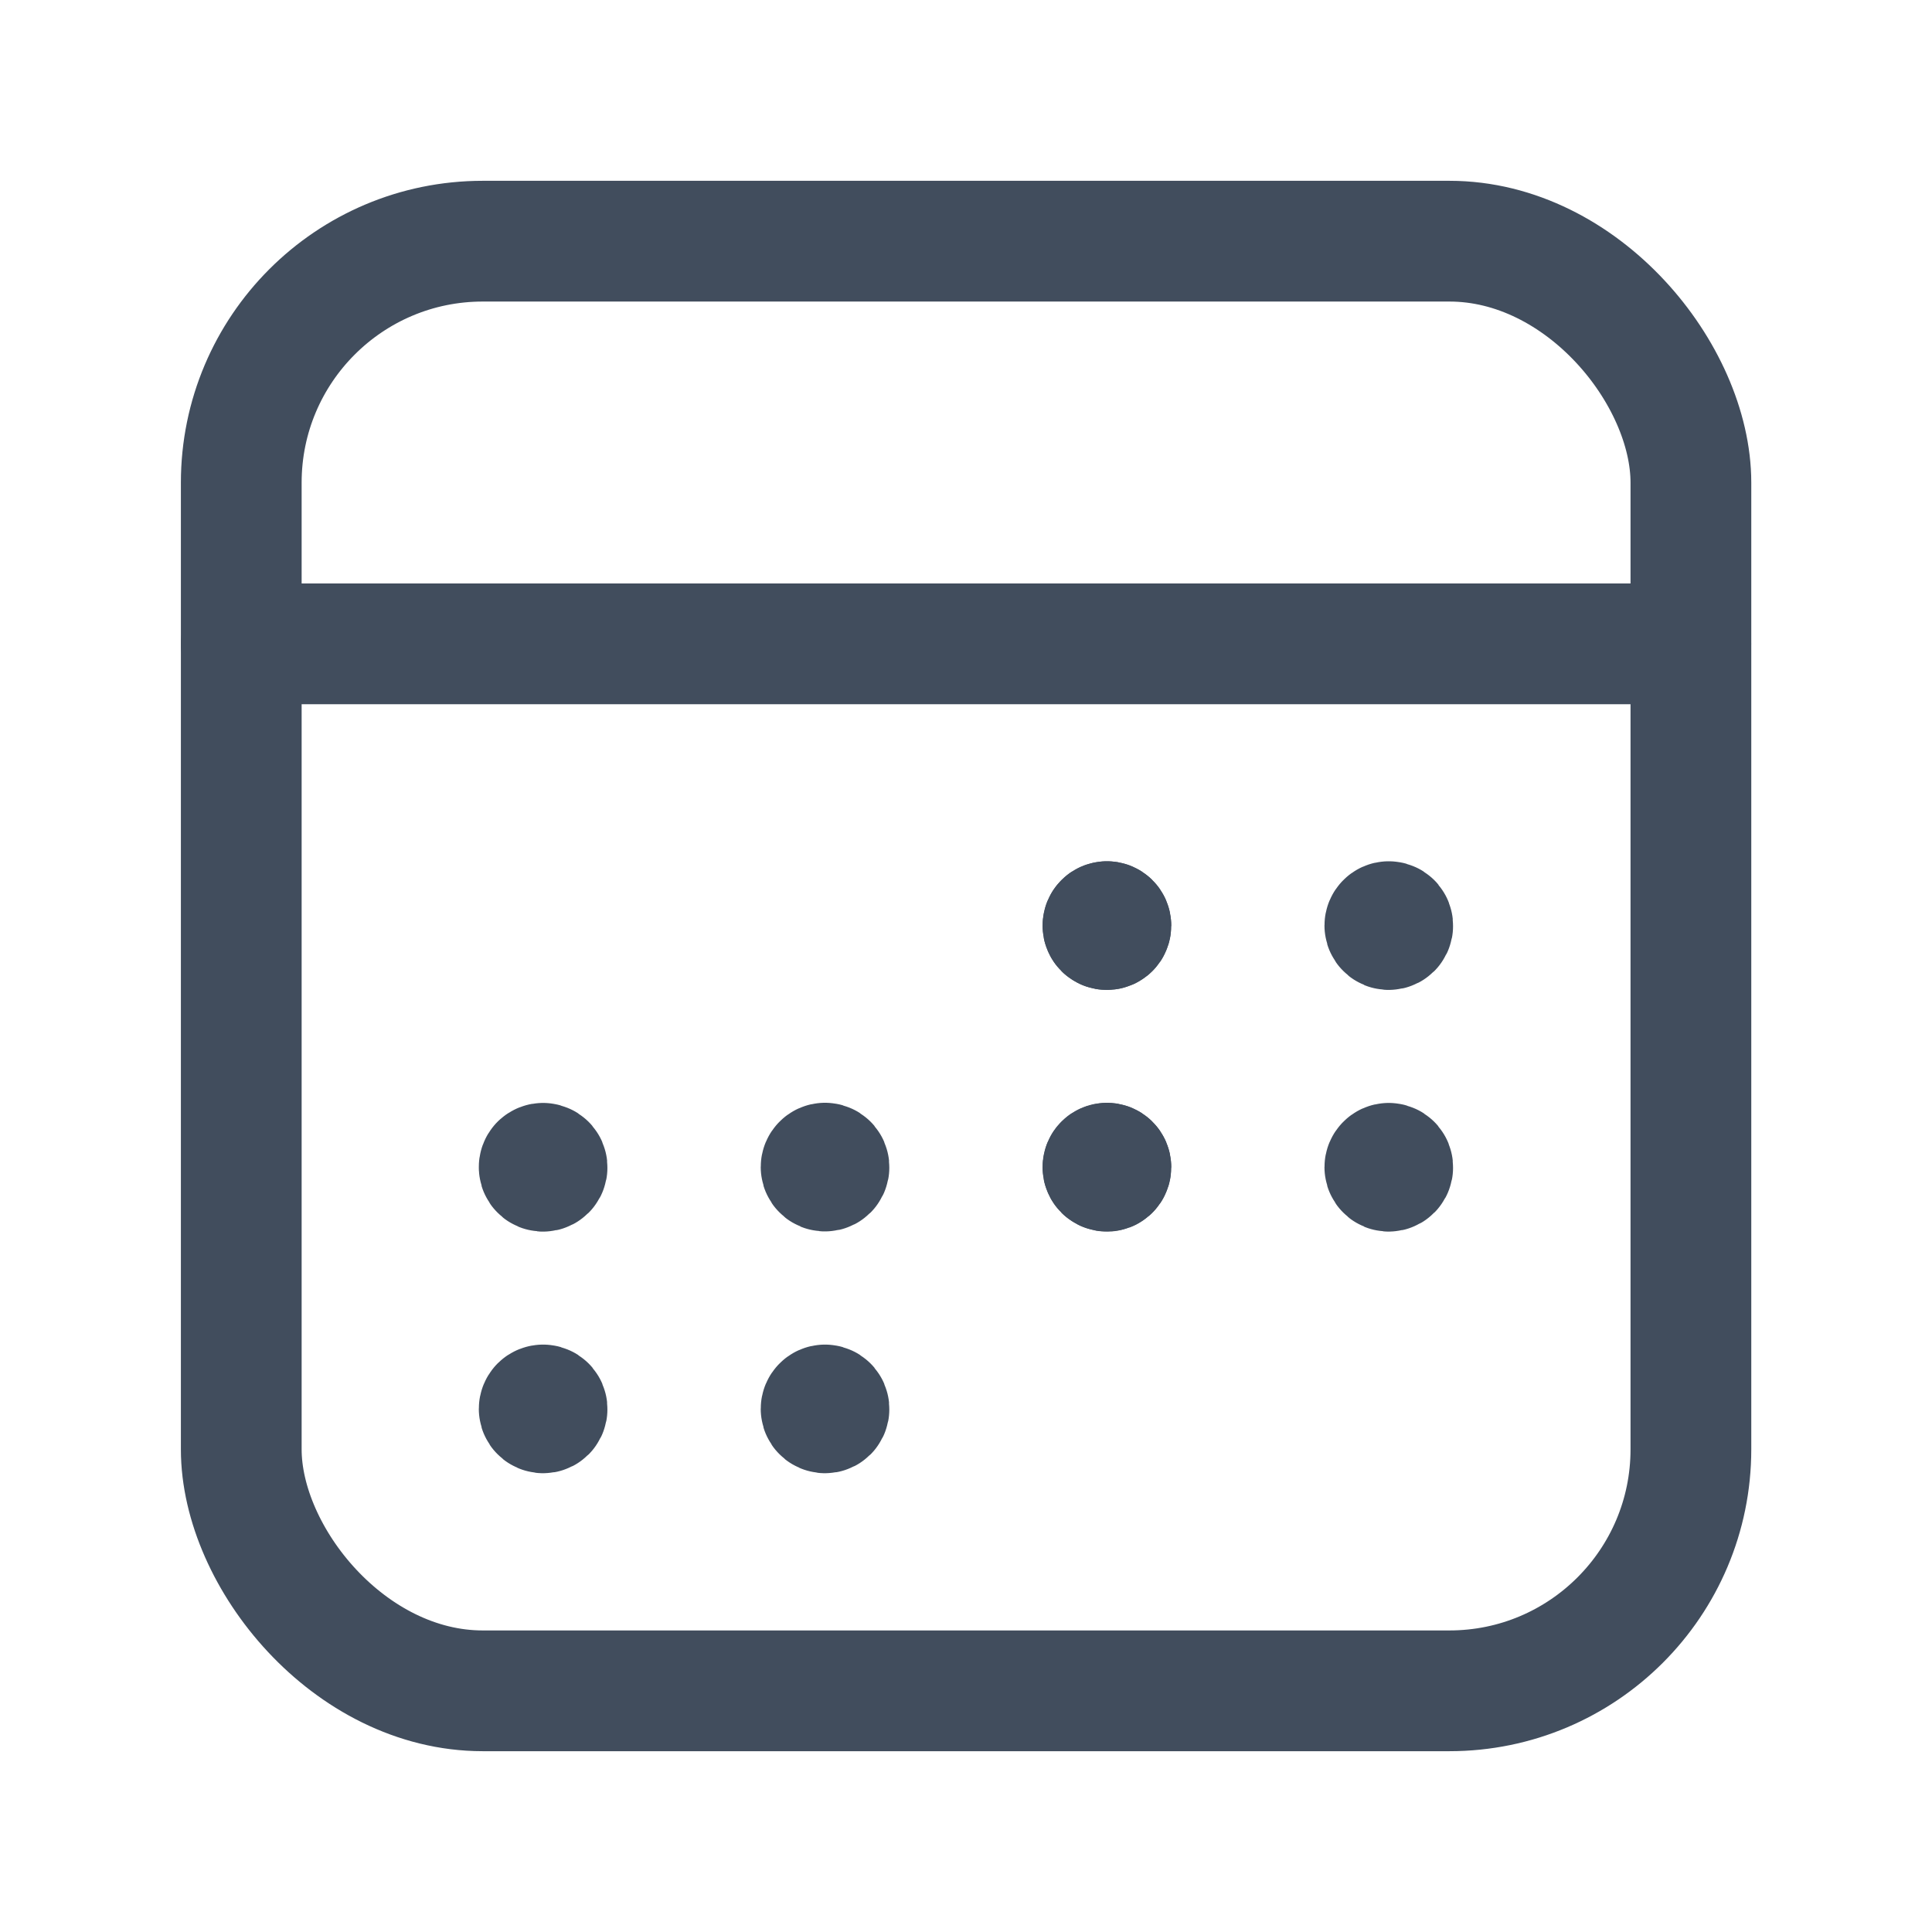 <svg width="24" height="24" viewBox="0 0 24 24" fill="none" xmlns="http://www.w3.org/2000/svg">
<rect x="2.997" y="2.996" width="18.008" height="18.008" rx="3" stroke="#414D5D" stroke-width="1.5" stroke-linecap="round" stroke-linejoin="round"/>
<path d="M21.004 7.998H2.997" stroke="#414D5D" stroke-width="1.5" stroke-linecap="round" stroke-linejoin="round"/>
<path d="M13.75 11.449C13.723 11.449 13.701 11.471 13.701 11.498C13.701 11.525 13.723 11.547 13.75 11.547C13.777 11.547 13.799 11.525 13.799 11.498C13.799 11.471 13.777 11.449 13.75 11.449" stroke="#414D5D" stroke-width="1.5" stroke-linecap="round" stroke-linejoin="round"/>
<path d="M10.248 14.449C10.235 14.449 10.223 14.454 10.214 14.464C10.205 14.473 10.2 14.485 10.2 14.498C10.2 14.518 10.212 14.536 10.231 14.544C10.249 14.551 10.27 14.547 10.284 14.533C10.298 14.518 10.302 14.497 10.294 14.479C10.286 14.46 10.268 14.449 10.248 14.449" stroke="#414D5D" stroke-width="1.5" stroke-linecap="round" stroke-linejoin="round"/>
<path d="M6.747 14.451C6.734 14.45 6.721 14.456 6.711 14.465C6.702 14.475 6.697 14.488 6.698 14.501C6.698 14.521 6.71 14.539 6.728 14.546C6.747 14.554 6.768 14.549 6.782 14.535C6.796 14.521 6.8 14.499 6.792 14.481C6.784 14.463 6.766 14.451 6.746 14.452" stroke="#414D5D" stroke-width="1.5" stroke-linecap="round" stroke-linejoin="round"/>
<path d="M10.248 17.453C10.235 17.453 10.223 17.458 10.214 17.468C10.205 17.477 10.2 17.489 10.2 17.502C10.2 17.522 10.212 17.54 10.231 17.547C10.249 17.555 10.27 17.551 10.284 17.537C10.298 17.522 10.302 17.501 10.294 17.483C10.286 17.464 10.268 17.453 10.248 17.453" stroke="#414D5D" stroke-width="1.5" stroke-linecap="round" stroke-linejoin="round"/>
<path d="M6.747 17.453C6.734 17.453 6.721 17.458 6.712 17.467C6.703 17.477 6.698 17.489 6.698 17.502C6.698 17.522 6.71 17.54 6.729 17.547C6.747 17.555 6.768 17.551 6.782 17.537C6.796 17.522 6.8 17.501 6.792 17.483C6.784 17.464 6.766 17.453 6.746 17.453" stroke="#414D5D" stroke-width="1.5" stroke-linecap="round" stroke-linejoin="round"/>
<path d="M17.251 11.449C17.238 11.449 17.226 11.454 17.217 11.464C17.208 11.473 17.203 11.485 17.203 11.498C17.203 11.518 17.215 11.536 17.234 11.544C17.252 11.551 17.273 11.547 17.287 11.533C17.301 11.518 17.305 11.497 17.297 11.479C17.29 11.46 17.271 11.449 17.251 11.449" stroke="#414D5D" stroke-width="1.5" stroke-linecap="round" stroke-linejoin="round"/>
<path d="M13.751 11.449C13.731 11.449 13.713 11.461 13.706 11.479C13.698 11.498 13.702 11.519 13.716 11.533C13.73 11.547 13.751 11.551 13.77 11.543C13.788 11.536 13.8 11.518 13.8 11.498C13.8 11.471 13.778 11.449 13.751 11.449" stroke="#414D5D" stroke-width="1.5" stroke-linecap="round" stroke-linejoin="round"/>
<path d="M13.75 14.449C13.723 14.449 13.701 14.471 13.701 14.498C13.701 14.525 13.723 14.547 13.75 14.547C13.777 14.547 13.799 14.525 13.799 14.498C13.799 14.471 13.777 14.449 13.75 14.449" stroke="#414D5D" stroke-width="1.5" stroke-linecap="round" stroke-linejoin="round"/>
<path d="M17.251 14.451C17.238 14.451 17.226 14.456 17.217 14.466C17.208 14.475 17.203 14.487 17.203 14.5C17.203 14.52 17.215 14.538 17.234 14.546C17.252 14.553 17.273 14.549 17.287 14.534C17.301 14.52 17.305 14.499 17.297 14.481C17.29 14.463 17.271 14.451 17.251 14.451" stroke="#414D5D" stroke-width="1.5" stroke-linecap="round" stroke-linejoin="round"/>
<path d="M13.751 14.451C13.731 14.451 13.713 14.463 13.706 14.481C13.698 14.5 13.702 14.521 13.716 14.535C13.73 14.549 13.751 14.553 13.77 14.546C13.788 14.538 13.8 14.52 13.8 14.5C13.8 14.473 13.778 14.451 13.751 14.451" stroke="#414D5D" stroke-width="1.5" stroke-linecap="round" stroke-linejoin="round"/>
</svg>
